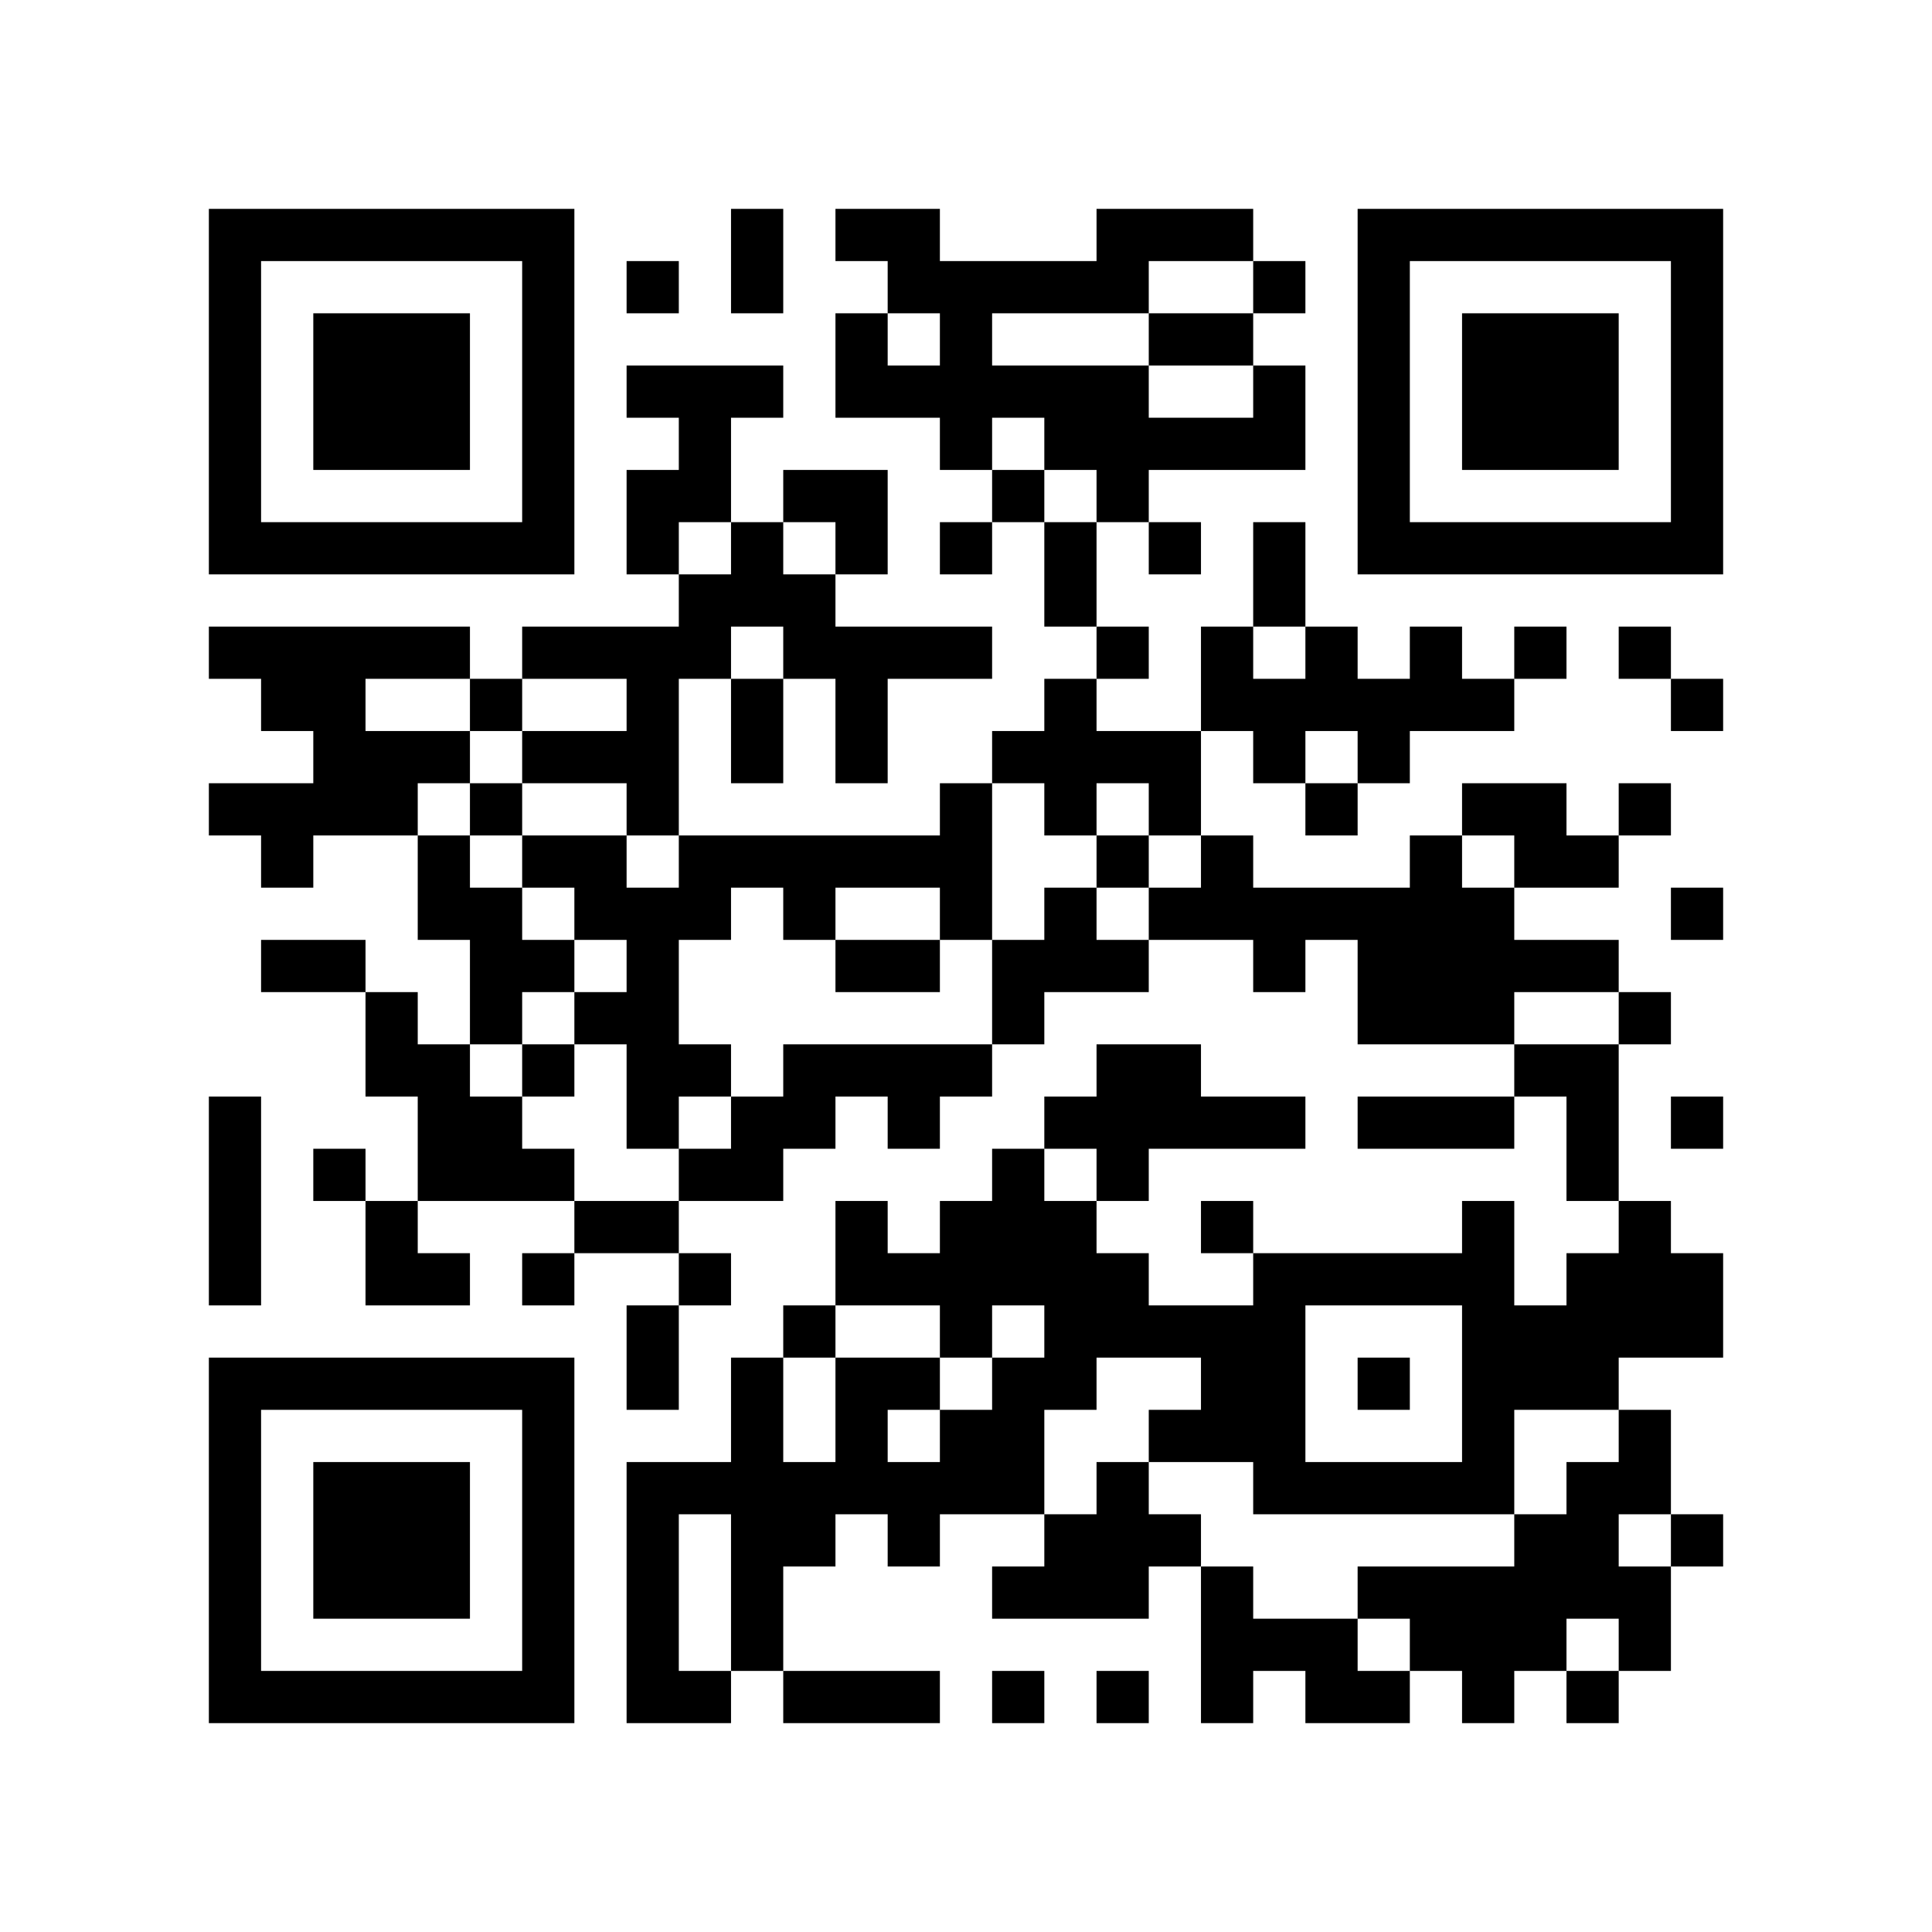 <?xml version="1.0" encoding="UTF-8" standalone="no"?>
<svg xmlns="http://www.w3.org/2000/svg" width="148" height="148" viewBox="0 0 37 37" preserveAspectRatio="none" version="1.1">
    <rect x="0" y="0" width="37" height="37" fill="#ffffff"/>
    <path d="M 4 4 L 4 5 L 4 6 L 4 7 L 4 8 L 4 9 L 4 10 L 4 11 L 5 11 L 6 11 L 7 11 L 8 11 L 9 11 L 10 11 L 11 11 L 11 10 L 11 9 L 11 8 L 11 7 L 11 6 L 11 5 L 11 4 L 10 4 L 9 4 L 8 4 L 7 4 L 6 4 L 5 4 L 4 4 z M 14 4 L 14 5 L 14 6 L 15 6 L 15 5 L 15 4 L 14 4 z M 16 4 L 16 5 L 17 5 L 17 6 L 18 6 L 18 7 L 17 7 L 17 6 L 16 6 L 16 7 L 16 8 L 17 8 L 18 8 L 18 9 L 19 9 L 19 8 L 20 8 L 20 9 L 21 9 L 21 10 L 22 10 L 22 9 L 23 9 L 24 9 L 25 9 L 25 8 L 25 7 L 24 7 L 24 8 L 23 8 L 22 8 L 22 7 L 21 7 L 20 7 L 19 7 L 19 6 L 20 6 L 21 6 L 22 6 L 22 5 L 23 5 L 24 5 L 24 4 L 23 4 L 22 4 L 21 4 L 21 5 L 20 5 L 19 5 L 18 5 L 18 4 L 17 4 L 16 4 z M 24 5 L 24 6 L 25 6 L 25 5 L 24 5 z M 24 6 L 23 6 L 22 6 L 22 7 L 23 7 L 24 7 L 24 6 z M 22 10 L 22 11 L 23 11 L 23 10 L 22 10 z M 21 10 L 20 10 L 20 11 L 20 12 L 21 12 L 21 11 L 21 10 z M 21 12 L 21 13 L 22 13 L 22 12 L 21 12 z M 21 13 L 20 13 L 20 14 L 19 14 L 19 15 L 20 15 L 20 16 L 21 16 L 21 15 L 22 15 L 22 16 L 23 16 L 23 15 L 23 14 L 22 14 L 21 14 L 21 13 z M 23 14 L 24 14 L 24 15 L 25 15 L 25 14 L 26 14 L 26 15 L 27 15 L 27 14 L 28 14 L 29 14 L 29 13 L 28 13 L 28 12 L 27 12 L 27 13 L 26 13 L 26 12 L 25 12 L 25 13 L 24 13 L 24 12 L 23 12 L 23 13 L 23 14 z M 24 12 L 25 12 L 25 11 L 25 10 L 24 10 L 24 11 L 24 12 z M 29 13 L 30 13 L 30 12 L 29 12 L 29 13 z M 26 15 L 25 15 L 25 16 L 26 16 L 26 15 z M 23 16 L 23 17 L 22 17 L 22 18 L 23 18 L 24 18 L 24 19 L 25 19 L 25 18 L 26 18 L 26 19 L 26 20 L 27 20 L 28 20 L 29 20 L 29 19 L 30 19 L 31 19 L 31 18 L 30 18 L 29 18 L 29 17 L 28 17 L 28 16 L 27 16 L 27 17 L 26 17 L 25 17 L 24 17 L 24 16 L 23 16 z M 28 16 L 29 16 L 29 17 L 30 17 L 31 17 L 31 16 L 30 16 L 30 15 L 29 15 L 28 15 L 28 16 z M 31 16 L 32 16 L 32 15 L 31 15 L 31 16 z M 31 19 L 31 20 L 32 20 L 32 19 L 31 19 z M 31 20 L 30 20 L 29 20 L 29 21 L 30 21 L 30 22 L 30 23 L 31 23 L 31 22 L 31 21 L 31 20 z M 31 23 L 31 24 L 30 24 L 30 25 L 29 25 L 29 24 L 29 23 L 28 23 L 28 24 L 27 24 L 26 24 L 25 24 L 24 24 L 24 25 L 23 25 L 22 25 L 22 24 L 21 24 L 21 23 L 20 23 L 20 22 L 19 22 L 19 23 L 18 23 L 18 24 L 17 24 L 17 23 L 16 23 L 16 24 L 16 25 L 17 25 L 18 25 L 18 26 L 19 26 L 19 25 L 20 25 L 20 26 L 19 26 L 19 27 L 18 27 L 18 28 L 17 28 L 17 27 L 18 27 L 18 26 L 17 26 L 16 26 L 16 27 L 16 28 L 15 28 L 15 27 L 15 26 L 14 26 L 14 27 L 14 28 L 13 28 L 12 28 L 12 29 L 12 30 L 12 31 L 12 32 L 12 33 L 13 33 L 14 33 L 14 32 L 13 32 L 13 31 L 13 30 L 13 29 L 14 29 L 14 30 L 14 31 L 14 32 L 15 32 L 15 31 L 15 30 L 16 30 L 16 29 L 17 29 L 17 30 L 18 30 L 18 29 L 19 29 L 20 29 L 20 28 L 20 27 L 21 27 L 21 26 L 22 26 L 23 26 L 23 27 L 22 27 L 22 28 L 23 28 L 24 28 L 24 29 L 25 29 L 26 29 L 27 29 L 28 29 L 29 29 L 29 28 L 29 27 L 30 27 L 31 27 L 31 26 L 32 26 L 33 26 L 33 25 L 33 24 L 32 24 L 32 23 L 31 23 z M 31 27 L 31 28 L 30 28 L 30 29 L 29 29 L 29 30 L 28 30 L 27 30 L 26 30 L 26 31 L 27 31 L 27 32 L 28 32 L 28 33 L 29 33 L 29 32 L 30 32 L 30 31 L 31 31 L 31 32 L 32 32 L 32 31 L 32 30 L 31 30 L 31 29 L 32 29 L 32 28 L 32 27 L 31 27 z M 32 29 L 32 30 L 33 30 L 33 29 L 32 29 z M 31 32 L 30 32 L 30 33 L 31 33 L 31 32 z M 27 32 L 26 32 L 26 31 L 25 31 L 24 31 L 24 30 L 23 30 L 23 31 L 23 32 L 23 33 L 24 33 L 24 32 L 25 32 L 25 33 L 26 33 L 27 33 L 27 32 z M 23 30 L 23 29 L 22 29 L 22 28 L 21 28 L 21 29 L 20 29 L 20 30 L 19 30 L 19 31 L 20 31 L 21 31 L 22 31 L 22 30 L 23 30 z M 15 32 L 15 33 L 16 33 L 17 33 L 18 33 L 18 32 L 17 32 L 16 32 L 15 32 z M 15 26 L 16 26 L 16 25 L 15 25 L 15 26 z M 20 22 L 21 22 L 21 23 L 22 23 L 22 22 L 23 22 L 24 22 L 25 22 L 25 21 L 24 21 L 23 21 L 23 20 L 22 20 L 21 20 L 21 21 L 20 21 L 20 22 z M 24 24 L 24 23 L 23 23 L 23 24 L 24 24 z M 29 21 L 28 21 L 27 21 L 26 21 L 26 22 L 27 22 L 28 22 L 29 22 L 29 21 z M 22 18 L 21 18 L 21 17 L 20 17 L 20 18 L 19 18 L 19 19 L 19 20 L 20 20 L 20 19 L 21 19 L 22 19 L 22 18 z M 19 20 L 18 20 L 17 20 L 16 20 L 15 20 L 15 21 L 14 21 L 14 22 L 13 22 L 13 23 L 14 23 L 15 23 L 15 22 L 16 22 L 16 21 L 17 21 L 17 22 L 18 22 L 18 21 L 19 21 L 19 20 z M 13 23 L 12 23 L 11 23 L 11 24 L 12 24 L 13 24 L 13 23 z M 13 24 L 13 25 L 14 25 L 14 24 L 13 24 z M 13 25 L 12 25 L 12 26 L 12 27 L 13 27 L 13 26 L 13 25 z M 11 24 L 10 24 L 10 25 L 11 25 L 11 24 z M 11 23 L 11 22 L 10 22 L 10 21 L 9 21 L 9 20 L 8 20 L 8 19 L 7 19 L 7 20 L 7 21 L 8 21 L 8 22 L 8 23 L 9 23 L 10 23 L 11 23 z M 8 23 L 7 23 L 7 24 L 7 25 L 8 25 L 9 25 L 9 24 L 8 24 L 8 23 z M 7 23 L 7 22 L 6 22 L 6 23 L 7 23 z M 7 19 L 7 18 L 6 18 L 5 18 L 5 19 L 6 19 L 7 19 z M 9 20 L 10 20 L 10 19 L 11 19 L 11 18 L 10 18 L 10 17 L 9 17 L 9 16 L 8 16 L 8 17 L 8 18 L 9 18 L 9 19 L 9 20 z M 8 16 L 8 15 L 9 15 L 9 14 L 8 14 L 7 14 L 7 13 L 8 13 L 9 13 L 9 12 L 8 12 L 7 12 L 6 12 L 5 12 L 4 12 L 4 13 L 5 13 L 5 14 L 6 14 L 6 15 L 5 15 L 4 15 L 4 16 L 5 16 L 5 17 L 6 17 L 6 16 L 7 16 L 8 16 z M 9 13 L 9 14 L 10 14 L 10 13 L 9 13 z M 10 13 L 11 13 L 12 13 L 12 14 L 11 14 L 10 14 L 10 15 L 11 15 L 12 15 L 12 16 L 13 16 L 13 15 L 13 14 L 13 13 L 14 13 L 14 12 L 15 12 L 15 13 L 16 13 L 16 14 L 16 15 L 17 15 L 17 14 L 17 13 L 18 13 L 19 13 L 19 12 L 18 12 L 17 12 L 16 12 L 16 11 L 15 11 L 15 10 L 14 10 L 14 11 L 13 11 L 13 12 L 12 12 L 11 12 L 10 12 L 10 13 z M 13 11 L 13 10 L 14 10 L 14 9 L 14 8 L 15 8 L 15 7 L 14 7 L 13 7 L 12 7 L 12 8 L 13 8 L 13 9 L 12 9 L 12 10 L 12 11 L 13 11 z M 15 10 L 16 10 L 16 11 L 17 11 L 17 10 L 17 9 L 16 9 L 15 9 L 15 10 z M 15 13 L 14 13 L 14 14 L 14 15 L 15 15 L 15 14 L 15 13 z M 13 16 L 13 17 L 12 17 L 12 16 L 11 16 L 10 16 L 10 17 L 11 17 L 11 18 L 12 18 L 12 19 L 11 19 L 11 20 L 12 20 L 12 21 L 12 22 L 13 22 L 13 21 L 14 21 L 14 20 L 13 20 L 13 19 L 13 18 L 14 18 L 14 17 L 15 17 L 15 18 L 16 18 L 16 17 L 17 17 L 18 17 L 18 18 L 19 18 L 19 17 L 19 16 L 19 15 L 18 15 L 18 16 L 17 16 L 16 16 L 15 16 L 14 16 L 13 16 z M 18 18 L 17 18 L 16 18 L 16 19 L 17 19 L 18 19 L 18 18 z M 11 20 L 10 20 L 10 21 L 11 21 L 11 20 z M 10 16 L 10 15 L 9 15 L 9 16 L 10 16 z M 21 17 L 22 17 L 22 16 L 21 16 L 21 17 z M 20 10 L 20 9 L 19 9 L 19 10 L 20 10 z M 19 10 L 18 10 L 18 11 L 19 11 L 19 10 z M 26 4 L 26 5 L 26 6 L 26 7 L 26 8 L 26 9 L 26 10 L 26 11 L 27 11 L 28 11 L 29 11 L 30 11 L 31 11 L 32 11 L 33 11 L 33 10 L 33 9 L 33 8 L 33 7 L 33 6 L 33 5 L 33 4 L 32 4 L 31 4 L 30 4 L 29 4 L 28 4 L 27 4 L 26 4 z M 5 5 L 6 5 L 7 5 L 8 5 L 9 5 L 10 5 L 10 6 L 10 7 L 10 8 L 10 9 L 10 10 L 9 10 L 8 10 L 7 10 L 6 10 L 5 10 L 5 9 L 5 8 L 5 7 L 5 6 L 5 5 z M 12 5 L 12 6 L 13 6 L 13 5 L 12 5 z M 27 5 L 28 5 L 29 5 L 30 5 L 31 5 L 32 5 L 32 6 L 32 7 L 32 8 L 32 9 L 32 10 L 31 10 L 30 10 L 29 10 L 28 10 L 27 10 L 27 9 L 27 8 L 27 7 L 27 6 L 27 5 z M 6 6 L 6 7 L 6 8 L 6 9 L 7 9 L 8 9 L 9 9 L 9 8 L 9 7 L 9 6 L 8 6 L 7 6 L 6 6 z M 28 6 L 28 7 L 28 8 L 28 9 L 29 9 L 30 9 L 31 9 L 31 8 L 31 7 L 31 6 L 30 6 L 29 6 L 28 6 z M 31 12 L 31 13 L 32 13 L 32 12 L 31 12 z M 32 13 L 32 14 L 33 14 L 33 13 L 32 13 z M 32 17 L 32 18 L 33 18 L 33 17 L 32 17 z M 4 21 L 4 22 L 4 23 L 4 24 L 4 25 L 5 25 L 5 24 L 5 23 L 5 22 L 5 21 L 4 21 z M 32 21 L 32 22 L 33 22 L 33 21 L 32 21 z M 25 25 L 26 25 L 27 25 L 28 25 L 28 26 L 28 27 L 28 28 L 27 28 L 26 28 L 25 28 L 25 27 L 25 26 L 25 25 z M 4 26 L 4 27 L 4 28 L 4 29 L 4 30 L 4 31 L 4 32 L 4 33 L 5 33 L 6 33 L 7 33 L 8 33 L 9 33 L 10 33 L 11 33 L 11 32 L 11 31 L 11 30 L 11 29 L 11 28 L 11 27 L 11 26 L 10 26 L 9 26 L 8 26 L 7 26 L 6 26 L 5 26 L 4 26 z M 26 26 L 26 27 L 27 27 L 27 26 L 26 26 z M 5 27 L 6 27 L 7 27 L 8 27 L 9 27 L 10 27 L 10 28 L 10 29 L 10 30 L 10 31 L 10 32 L 9 32 L 8 32 L 7 32 L 6 32 L 5 32 L 5 31 L 5 30 L 5 29 L 5 28 L 5 27 z M 6 28 L 6 29 L 6 30 L 6 31 L 7 31 L 8 31 L 9 31 L 9 30 L 9 29 L 9 28 L 8 28 L 7 28 L 6 28 z M 19 32 L 19 33 L 20 33 L 20 32 L 19 32 z M 21 32 L 21 33 L 22 33 L 22 32 L 21 32 z "/>
</svg>
